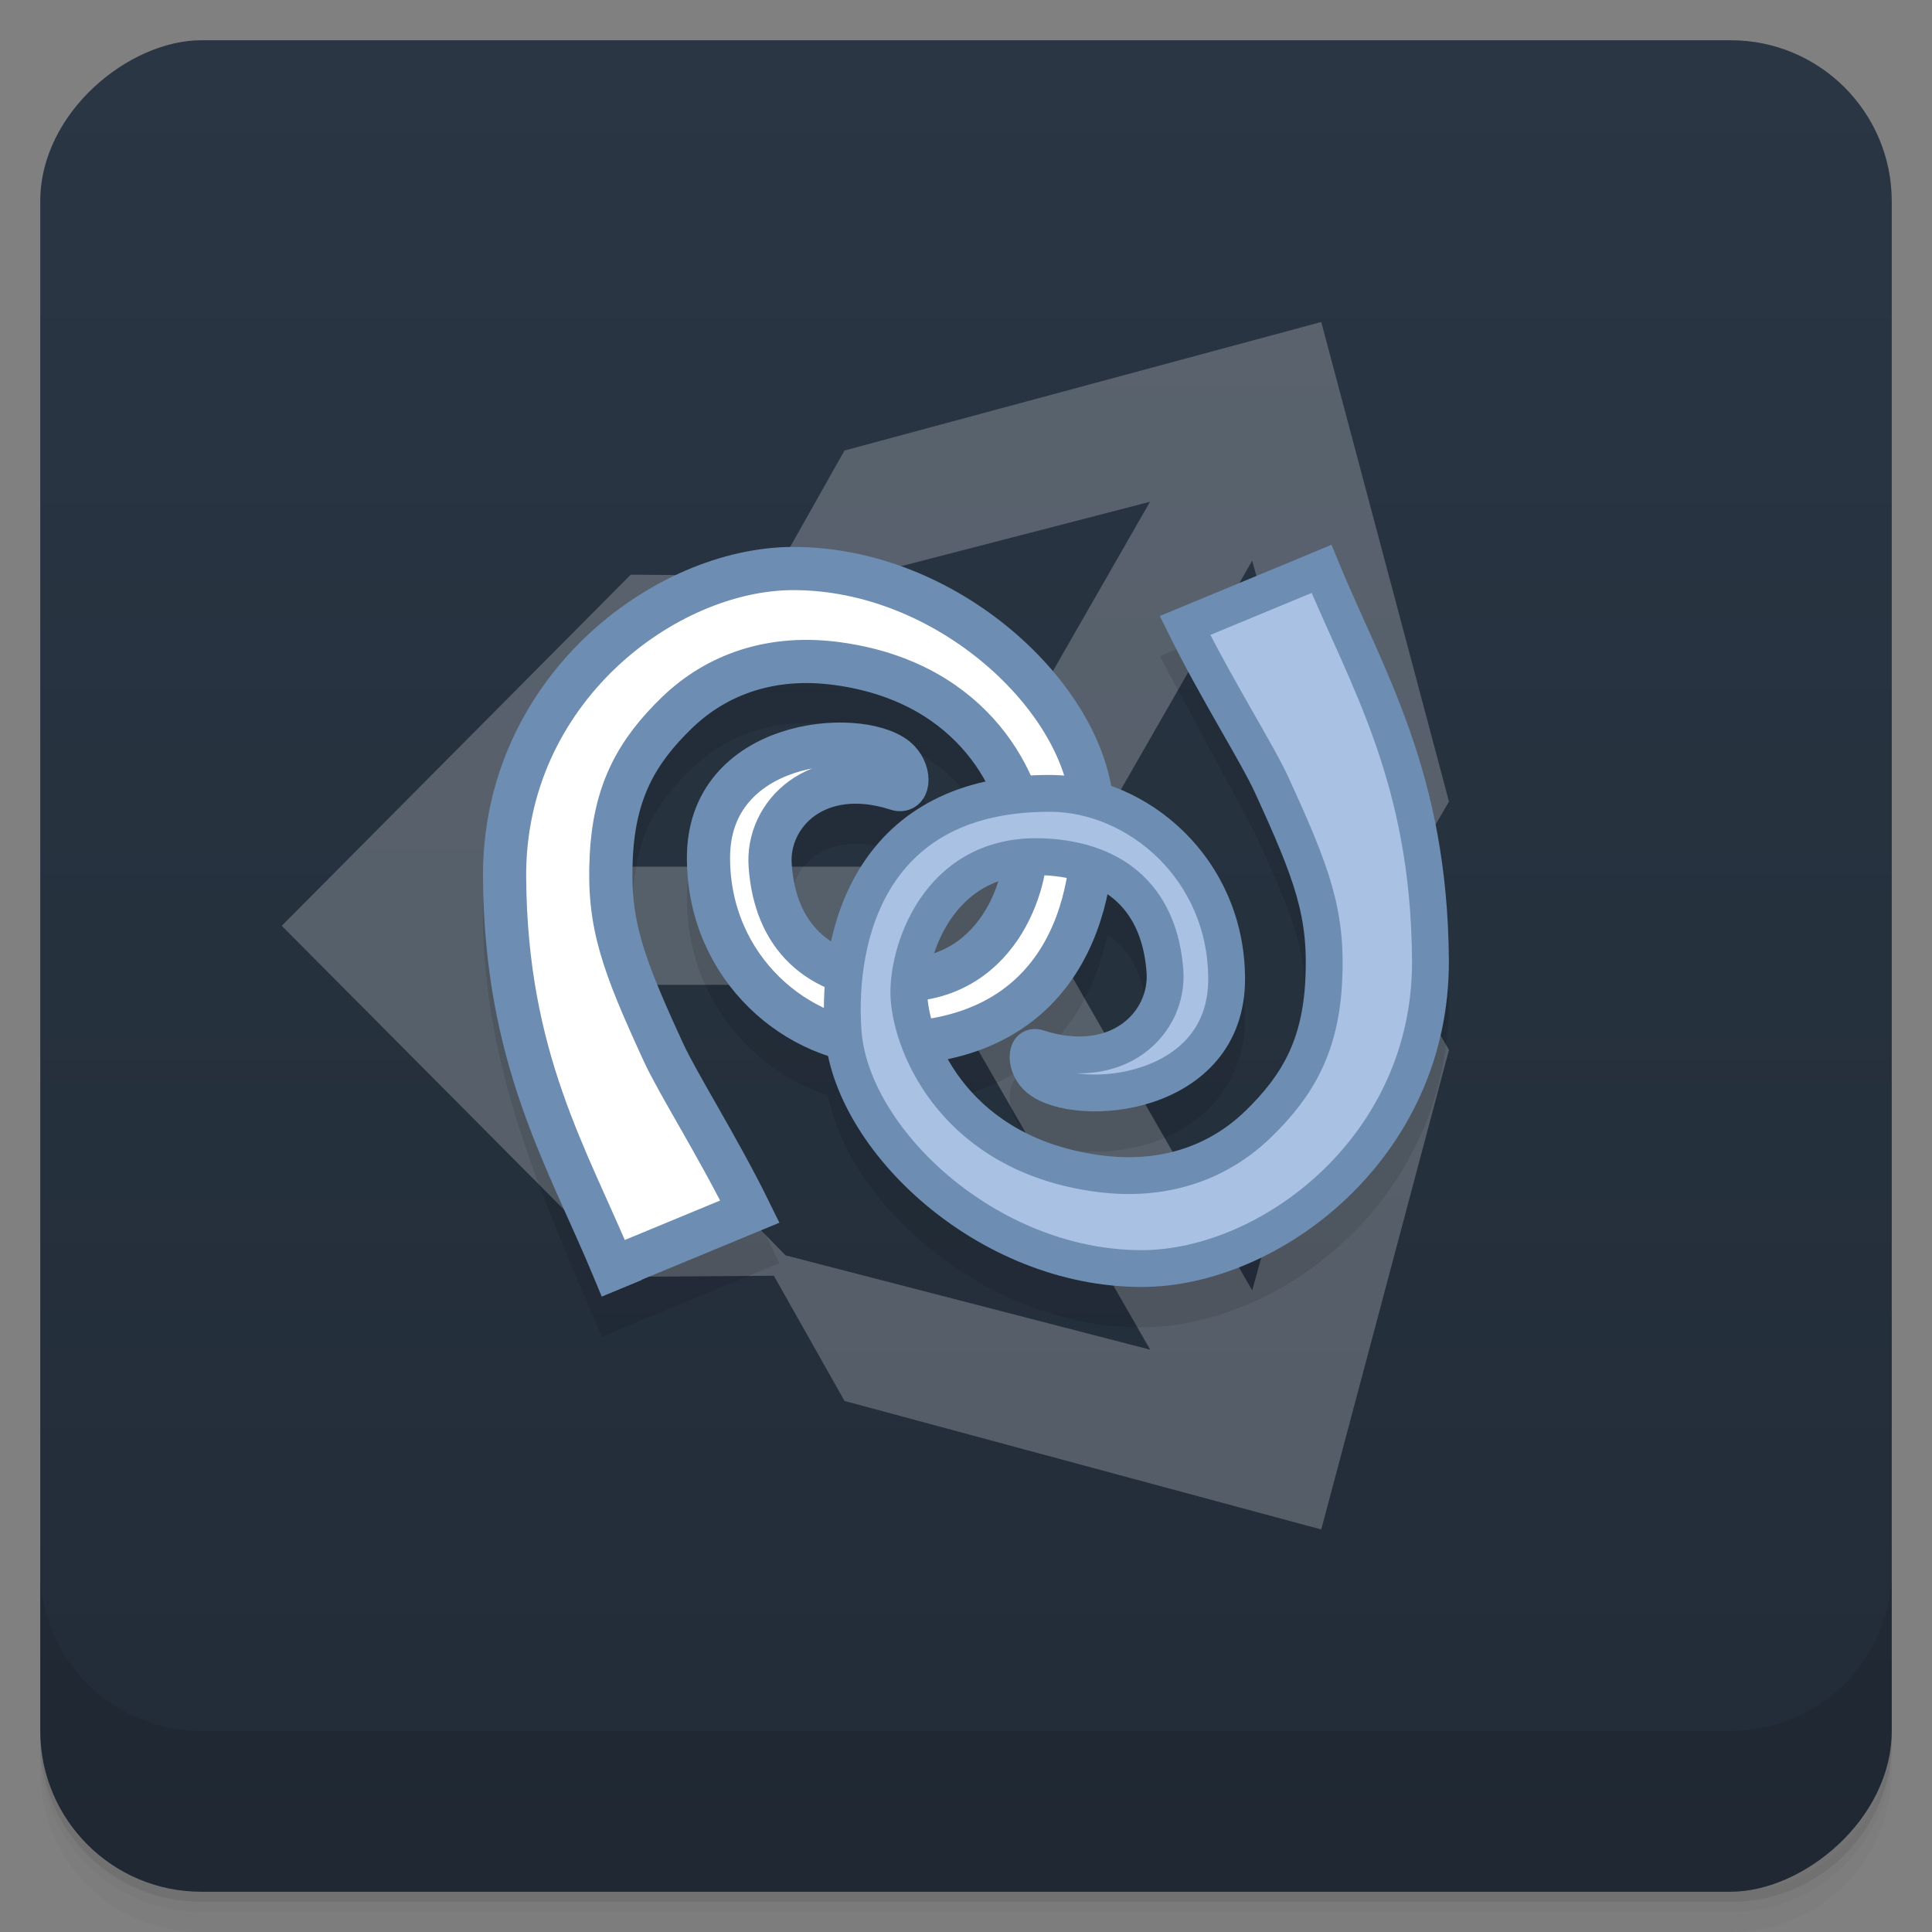 <svg width="48" height="48" version="1.1" viewBox="0 0 48 48" xmlns="http://www.w3.org/2000/svg">
 <rect x="0" y="0" width="48" height="48" fill="#808080" stroke="none"/>
 <defs>
  <linearGradient id="bg" x1="-47" x2="-1" y1="2.8779e-15" y2="6.1232e-17" gradientUnits="userSpaceOnUse">
   <stop style="stop-color:#222c38" offset="0"/>
   <stop style="stop-color:#2a3644" offset="1"/>
  </linearGradient>
 </defs>
 <g transform="translate(0 3.949e-5)">
  <path d="m1 43v0.25c0 2.216 1.784 4 4 4h38c2.216 0 4-1.784 4-4v-0.25c0 2.216-1.784 4-4 4h-38c-2.216 0-4-1.784-4-4zm0 0.5v0.5c0 2.216 1.784 4 4 4h38c2.216 0 4-1.784 4-4v-0.5c0 2.216-1.784 4-4 4h-38c-2.216 0-4-1.784-4-4z" style="opacity:.02"/>
  <path d="m1 43.25v0.25c0 2.216 1.784 4 4 4h38c2.216 0 4-1.784 4-4v-0.25c0 2.216-1.784 4-4 4h-38c-2.216 0-4-1.784-4-4z" style="opacity:.05"/>
  <path d="m1 43v0.25c0 2.216 1.784 4 4 4h38c2.216 0 4-1.784 4-4v-0.25c0 2.216-1.784 4-4 4h-38c-2.216 0-4-1.784-4-4z" style="opacity:.1"/>
 </g>
 <rect transform="rotate(-90)" x="-47" y="1" width="46" height="46" rx="4" style="fill:url(#bg)"/>
 <g transform="translate(0 3.949e-5)">
  <g transform="translate(0 -1004.4)">
   <path d="m1 1043.4v4c0 2.216 1.784 4 4 4h38c2.216 0 4-1.784 4-4v-4c0 2.216-1.784 4-4 4h-38c-2.216 0-4-1.784-4-4z" style="opacity:.1"/>
  </g>
 </g>
 <path d="m25.908 23 5.202-9.07 2.514 9.07-2.514 9.06zm-2.535 1.472 5.203 9.06-9.06-2.343-6.546-6.721h10.404zm5.201-12.01-5.201 9.07h-10.404l6.546-6.722 9.06-2.344zm7.426 7.454-3.174-11.916-11.845 3.193-1.753 3.111-3.558-0.026-8.67 8.723 8.67 8.721 3.556-0.027 1.756 3.111 11.844 3.193 3.174-11.914-1.802-3.086 1.802-3.085" style="fill:#e8eef2;opacity:.25"/>
 <path d="m33.078 14.535-4.264 1.77s1.581 2.929 2.363 4.387c1.007 2.195 1.332 3.049 1.252 4.65-0.075 1.526-0.554 2.355-1.494 3.266-0.896 0.866-2.093 1.302-3.611 1.092-1.633-0.224-2.665-0.931-3.322-1.723-0.181-0.218-0.326-0.444-0.451-0.668 1.498-0.328 2.545-1.129 3.184-2.125 0.393-0.613 0.637-1.284 0.781-1.957 0.089 0.062 0.178 0.123 0.254 0.195 0.412 0.394 0.66 0.96 0.717 1.742 0.034 0.478-0.18 0.963-0.604 1.27-0.423 0.306-1.063 0.453-1.957 0.166h-0.004c-0.199-0.064-0.503-0.008-0.658 0.162-0.156 0.171-0.18 0.353-0.178 0.514 0.005 0.321 0.143 0.642 0.441 0.883l0.002 2e-3c0.362 0.29 0.839 0.407 1.381 0.443 0.542 0.036 1.149-0.028 1.736-0.223 1.175-0.39 2.294-1.404 2.285-3.074-0.009-2.358-1.516-4.113-3.326-4.764-0.243-1.398-1.163-2.783-2.461-3.879-1.437-1.214-3.358-2.076-5.434-2.076-3.523 0-7.74 3.251-7.711 8.223 0.023 3.896 1.639 7.279 2.949 10.404l4.414-1.834c-0.713-1.532-1.596-2.982-2.393-4.463-1.008-2.193-1.329-3.025-1.248-4.613 0.074-1.51 0.535-2.309 1.471-3.213 0.879-0.848 2.05-1.278 3.547-1.07 1.615 0.221 2.626 0.919 3.272 1.697 0.191 0.23 0.339 0.468 0.467 0.705-1.446 0.33-2.451 1.11-3.07 2.076-0.379 0.591-0.609 1.239-0.752 1.891-0.106-0.069-0.205-0.143-0.293-0.227-0.395-0.378-0.639-0.923-0.693-1.691v-4e-3c-0.034-0.448 0.167-0.907 0.568-1.197 0.401-0.291 1.012-0.437 1.887-0.154 0.219 0.07 0.563 0.011 0.74-0.18 0.178-0.191 0.207-0.398 0.205-0.572-0.005-0.349-0.154-0.686-0.471-0.943l-0.002-2e-3 -0.004-2e-3c-0.384-0.305-0.873-0.42-1.426-0.457-0.552-0.037-1.168 0.028-1.766 0.227-1.195 0.397-2.346 1.446-2.336 3.148 0.01 2.445 1.606 4.251 3.5 4.877 0.272 1.33 1.168 2.652 2.414 3.705 1.424 1.203 3.329 2.057 5.383 2.057 3.472 0 7.659-3.209 7.633-8.135-0.02-3.879-1.633-7.199-2.914-10.305l-0.004 2e-3zm-8.289 8.357c-0.09 0.288-0.211 0.587-0.391 0.854-0.273 0.405-0.648 0.731-1.166 0.914 0.091-0.274 0.208-0.555 0.379-0.809 0.279-0.414 0.647-0.767 1.178-0.959z" style="color-rendering:auto;color:#000000;dominant-baseline:auto;font-feature-settings:normal;font-variant-alternates:normal;font-variant-caps:normal;font-variant-ligatures:normal;font-variant-numeric:normal;font-variant-position:normal;image-rendering:auto;isolation:auto;mix-blend-mode:normal;opacity:.1;shape-padding:0;shape-rendering:auto;solid-color:#000000;text-decoration-color:#000000;text-decoration-line:none;text-decoration-style:solid;text-indent:0;text-orientation:mixed;text-transform:none;white-space:normal"/>
 <path d="m15.24 31.513c-1.147-2.765-2.671-5.198-2.704-9.708-0.035-4.661 3.991-7.68 7.175-7.68 3.851 0 7.243 3.231 7.419 5.902 0.163 2.416-0.702 5.926-5.169 5.904-2.131-0.017-4.348-1.856-4.359-4.599-0.018-2.953 3.714-3.244 4.659-2.494 0.363 0.295 0.352 0.872 0.029 0.767-2.008-0.649-3.252 0.634-3.155 1.904 0.123 1.734 1.158 2.761 3.007 2.844 2.671 0.129 3.417-2.448 3.349-3.498-0.086-1.272-1.2-3.889-4.676-4.366-1.64-0.227-3.003 0.26-3.994 1.215-0.995 0.962-1.554 1.95-1.634 3.572-0.086 1.677 0.282 2.66 1.294 4.864 0.361 0.787 1.369 2.372 2.149 3.961l-3.388 1.403m0 0.007" style="fill:#fff;stroke-linecap:square;stroke-width:1.073;stroke:#6e8db2"/>
 <path d="m32.831 14.134c1.149 2.761 2.675 5.194 2.708 9.708 0.035 4.661-3.991 7.675-7.175 7.675-3.853 0-7.243-3.231-7.419-5.904-0.163-2.416 0.702-5.926 5.169-5.902 2.133 0.015 4.35 1.856 4.361 4.597 0.015 2.955-3.721 3.248-4.661 2.494-0.363-0.293-0.352-0.872-0.033-0.767 2.012 0.649 3.252-0.632 3.162-1.904-0.125-1.731-1.158-2.759-3.01-2.844-2.671-0.127-3.417 2.451-3.349 3.5 0.084 1.272 1.2 3.889 4.676 4.366 1.64 0.227 3.003-0.26 3.994-1.218 0.991-0.96 1.554-1.948 1.634-3.57 0.084-1.677-0.284-2.66-1.294-4.864-0.361-0.789-1.369-2.372-2.153-3.961l3.393-1.406m-0.004 0" style="fill:#a9c1e3;stroke-linecap:square;stroke-width:.915;stroke:#6e8db2"/>
</svg>

